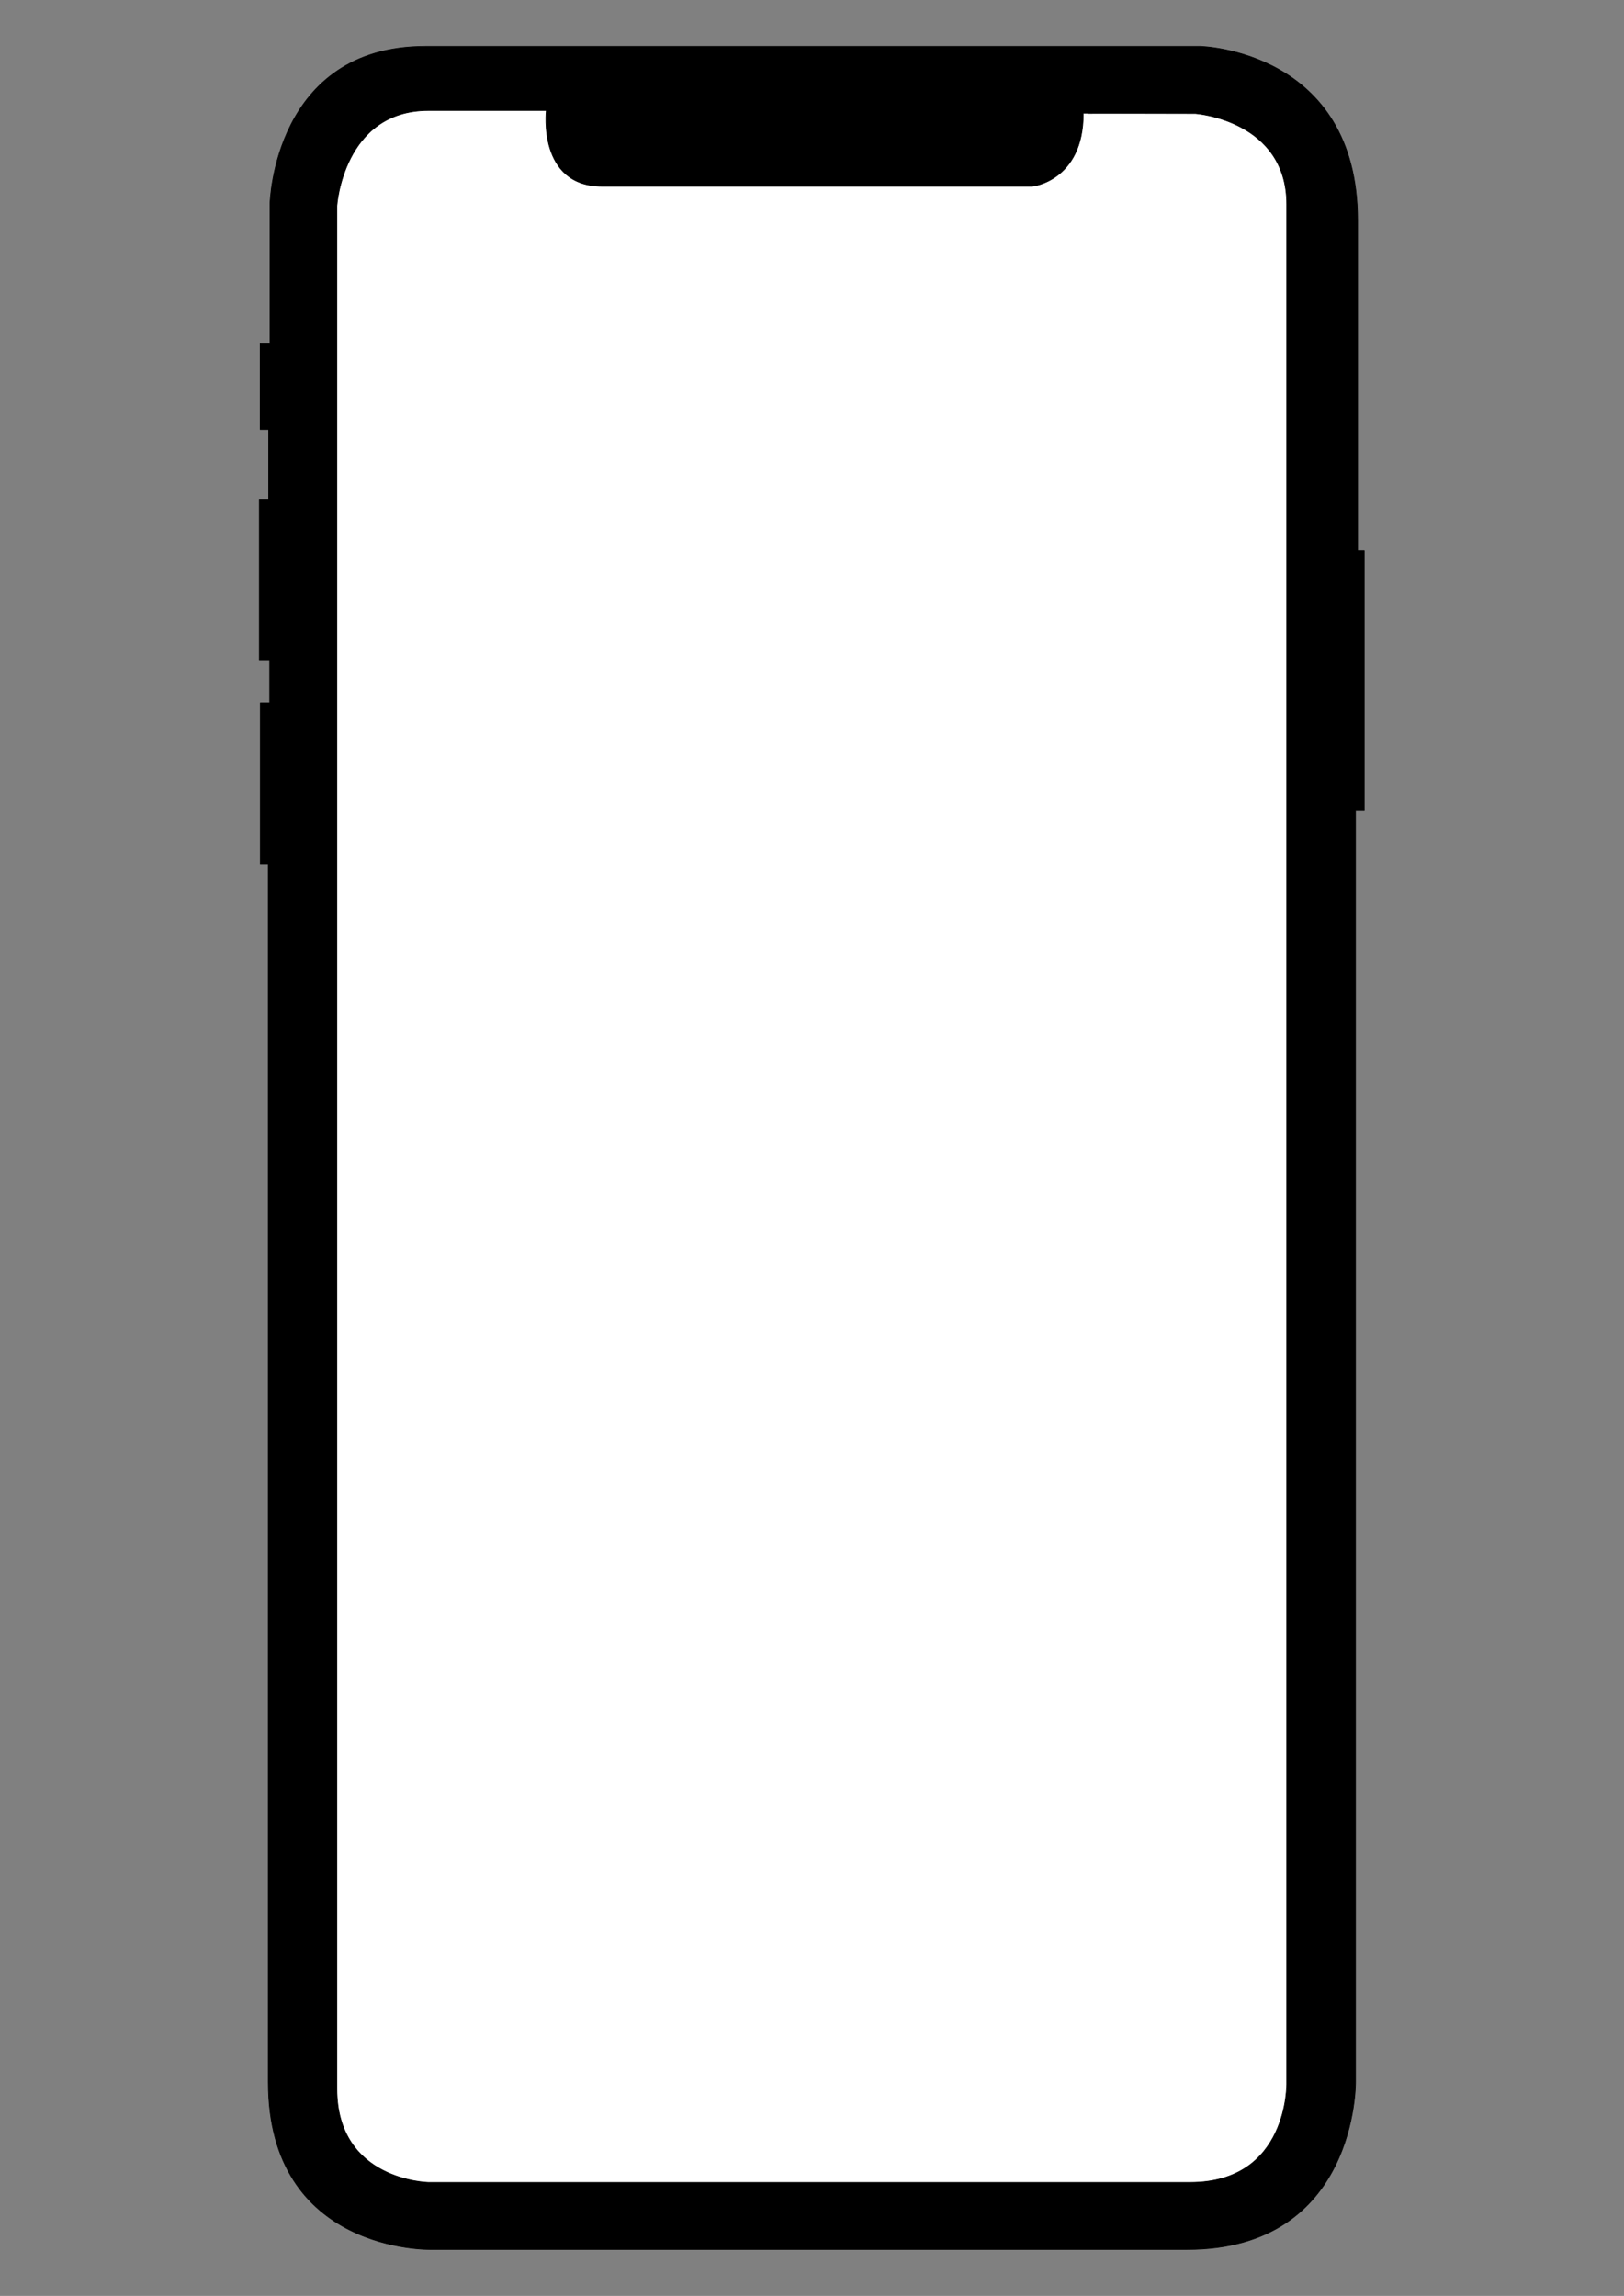 <?xml version="1.0" encoding="UTF-8" standalone="no"?><!DOCTYPE svg PUBLIC "-//W3C//DTD SVG 1.1//EN" "http://www.w3.org/Graphics/SVG/1.1/DTD/svg11.dtd"><svg width="100%" height="100%" viewBox="0 0 2481 3508" version="1.1" xmlns="http://www.w3.org/2000/svg" xmlns:xlink="http://www.w3.org/1999/xlink" xml:space="preserve" xmlns:serif="http://www.serif.com/" style="fill-rule:evenodd;clip-rule:evenodd;stroke-linecap:round;stroke-linejoin:round;stroke-miterlimit:1.5;"><rect x="0" y="0" width="2481" height="3508" fill="#808080" stroke="none"/><g id="Ebene1"><path d="M649.873,70.789l1184.13,0c0,0 240.084,5.774 240.084,266.038l0,504.569l10.095,0l0,396.799l-13.281,0l0,1943c0,0 3.085,255.884 -257.395,255.884l-1155.43,0c0,0 -248.241,5.614 -248.241,-255.708l0,-1860.79l-12.093,0l0,-247.057l14.191,0l0,-64.307l-15.793,0l0,-246.574l14.224,0l0,-106.493l-12.904,0l0,-130.975l15.026,0l0,-215.069c0,0 6.02,-239.314 237.392,-239.314Z" style="stroke:#000;stroke-width:1px;"/><path d="M654.579,168.86l179.932,0c0,0 -13.604,115.857 85.655,115.857l656.775,0c0,0 78.047,-8.09 78.047,-111.221c0,-0.47 171.356,0 171.356,0c0,0 139.37,10.108 139.37,138.769l0,2870.71c0,0 3.129,151.576 -147.358,151.576l-1163.84,0c0,0 -139.836,-2.449 -139.836,-142.992l0,-2876.99c0,0 9.391,-145.704 139.9,-145.704Z" style="fill:#fff;stroke:#000;stroke-width:1px;"/><g id="States"></g></g></svg>